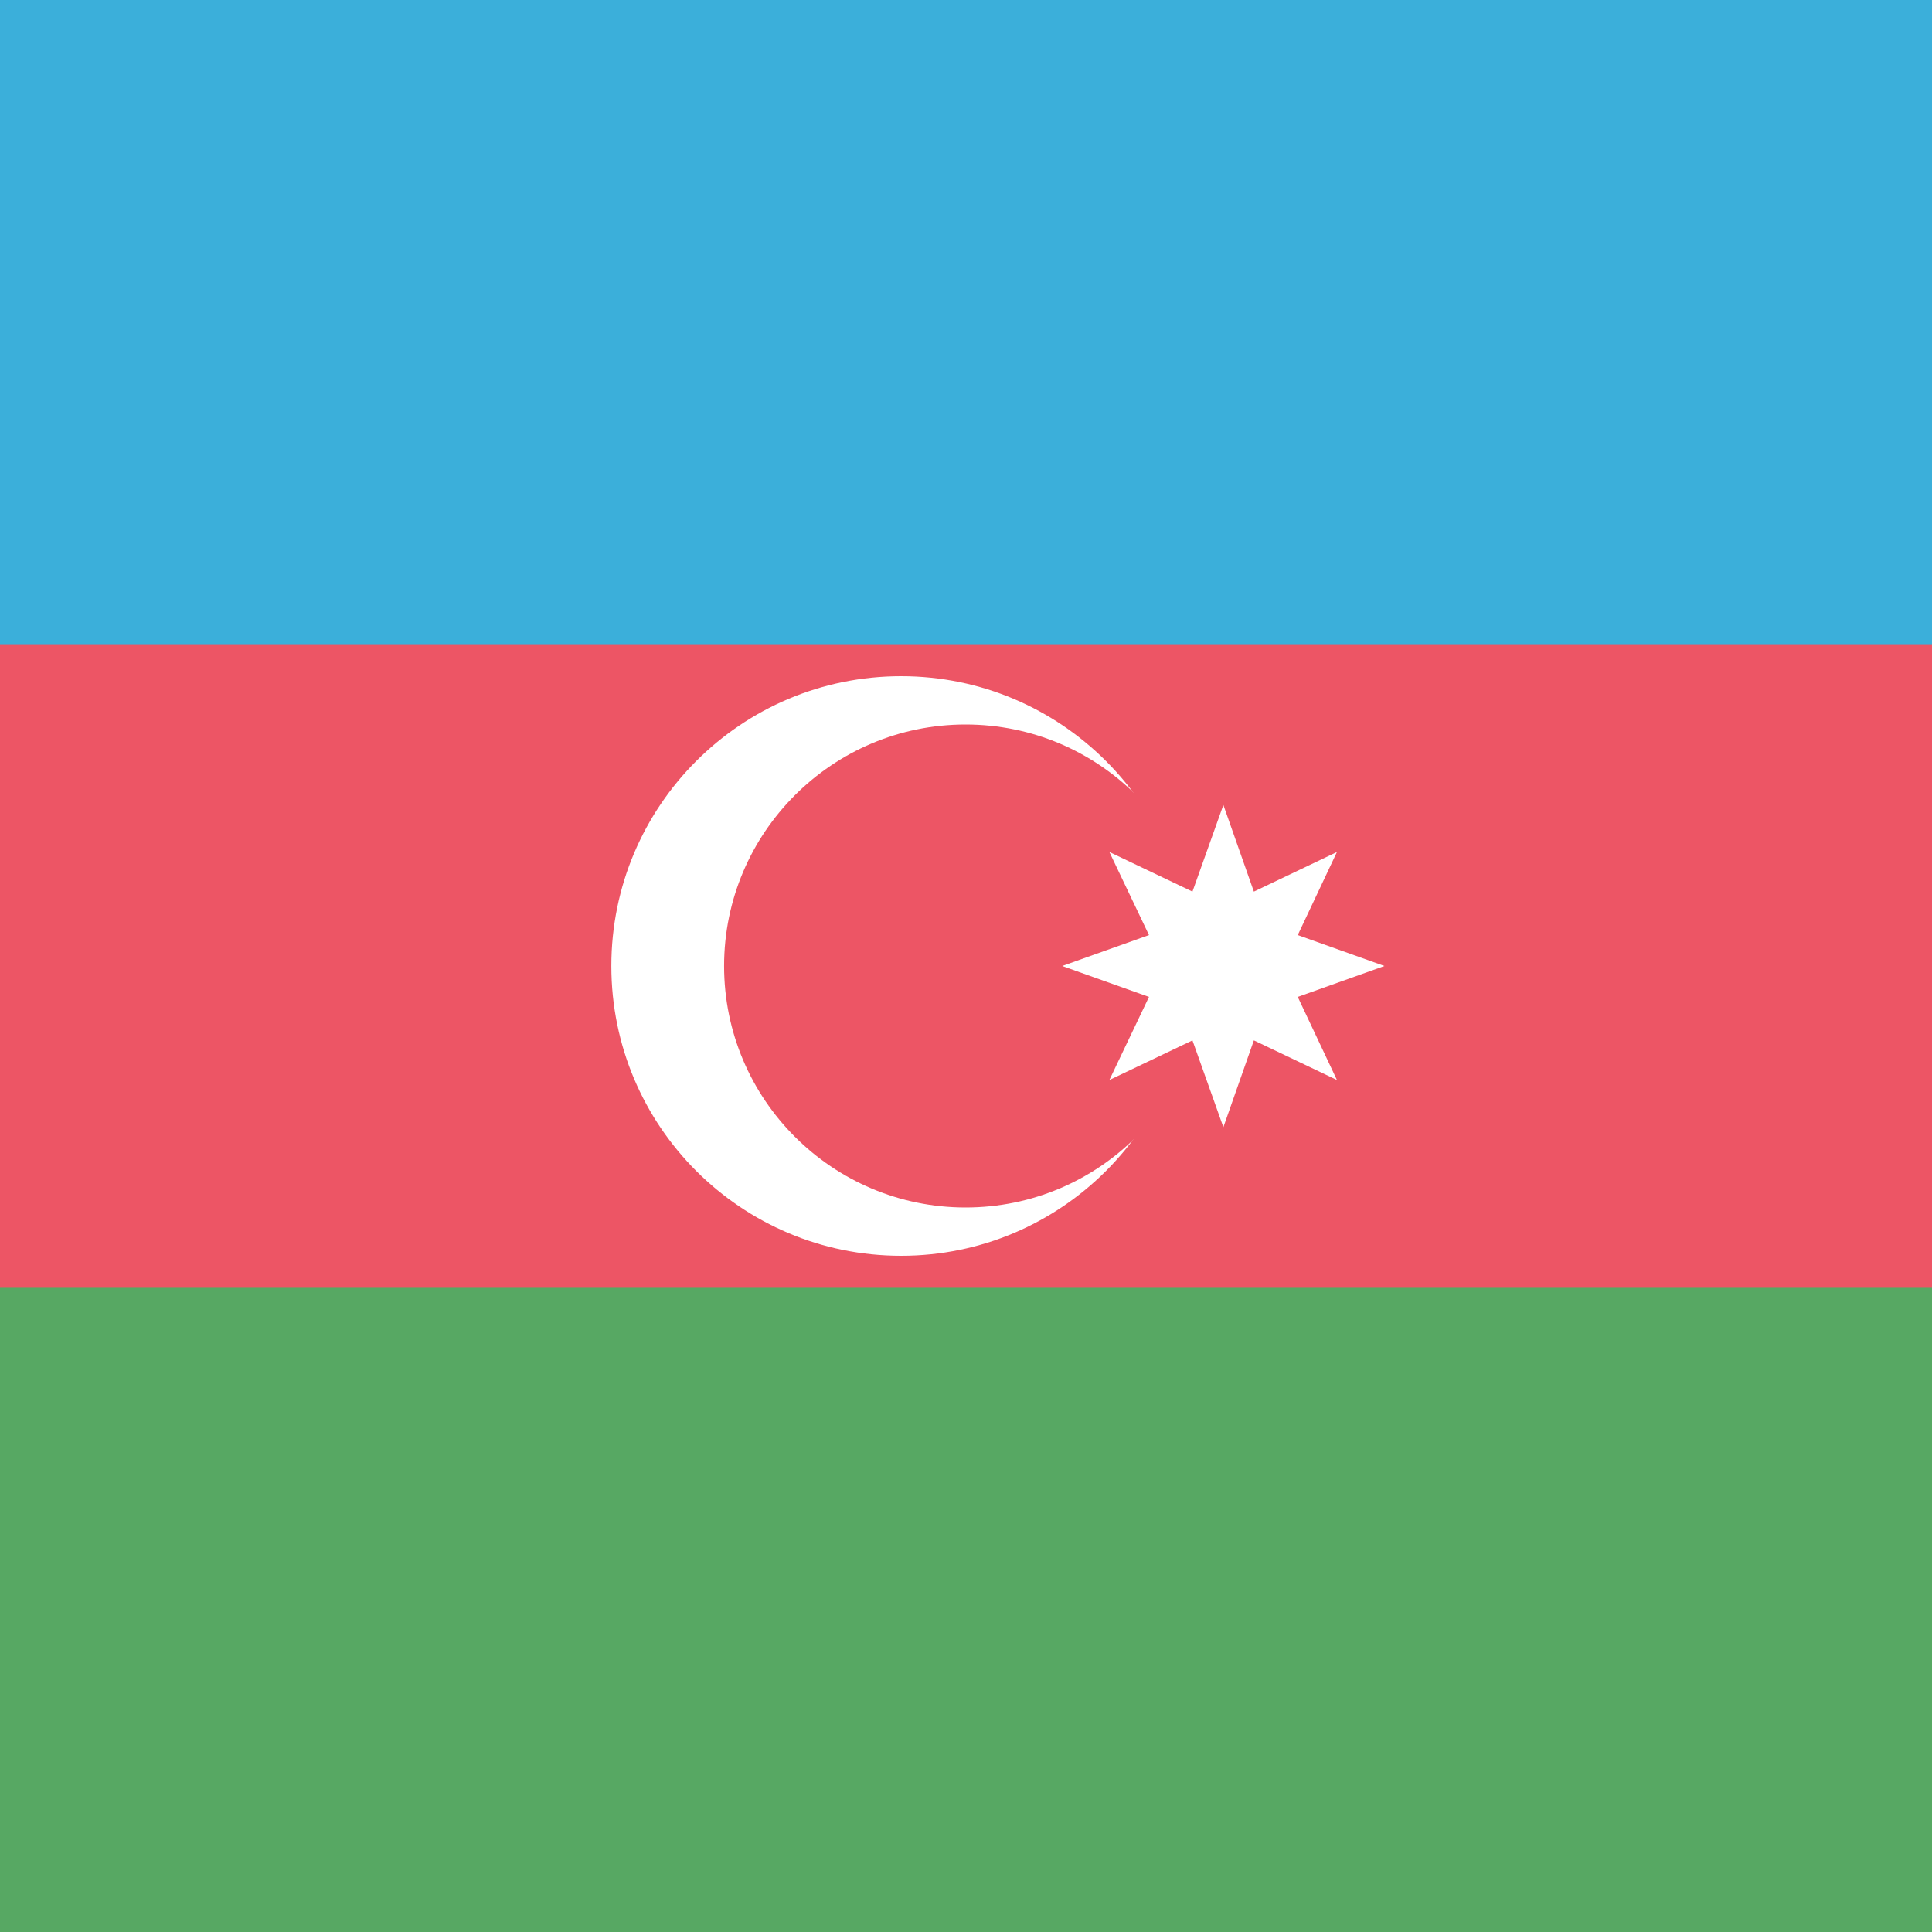<svg width="14" height="14" viewBox="0 0 14 14" fill="none" xmlns="http://www.w3.org/2000/svg">
<path d="M0 0H14V14H0V0Z" fill="#57A863"/>
<path d="M0 0H14V9.332H0V0Z" fill="#ED5565"/>
<path d="M0 0H14V4.668H0V0Z" fill="#3BAFDA"/>
<path d="M6.53 9.1C7.689 9.1 8.63 8.16 8.63 7C8.63 5.84 7.689 4.9 6.53 4.9C5.37 4.9 4.43 5.84 4.43 7C4.43 8.16 5.37 9.1 6.53 9.1Z" fill="white"/>
<path d="M6.997 8.75C7.964 8.75 8.747 7.966 8.747 7C8.747 6.034 7.964 5.25 6.997 5.25C6.031 5.25 5.247 6.034 5.247 7C5.247 7.966 6.031 8.75 6.997 8.75Z" fill="#ED5565"/>
<path d="M8.865 5.833L9.086 6.461L9.688 6.174L9.404 6.776L10.032 7L9.404 7.224L9.688 7.826L9.086 7.539L8.865 8.168L8.641 7.539L8.039 7.826L8.326 7.224L7.697 7L8.326 6.776L8.039 6.174L8.641 6.461L8.865 5.833Z" fill="white"/>
</svg>

